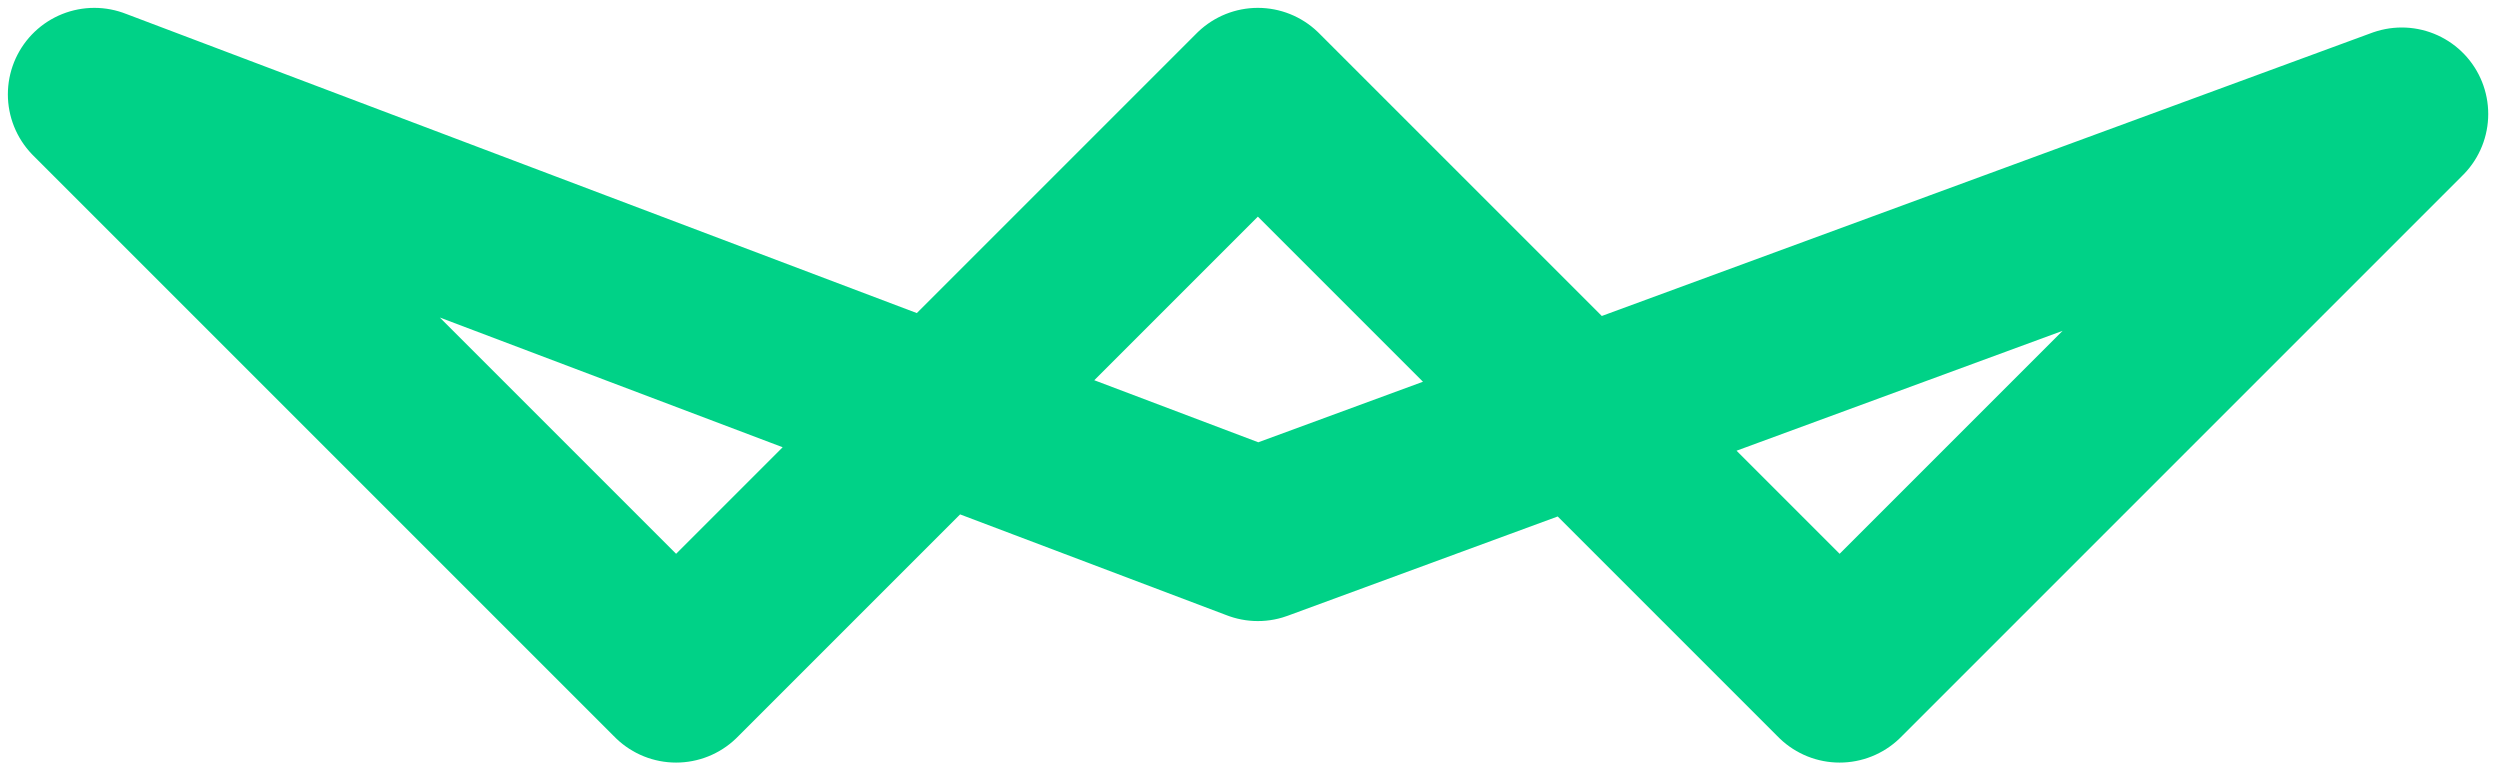 <svg width="159" height="49" viewBox="0 0 159 49" fill="none" xmlns="http://www.w3.org/2000/svg">
<path d="M6 6L43 43L80 6L117 43L152.751 7.249L80 34L6 6Z" stroke="#00D287" stroke-width="11" stroke-linecap="round" stroke-linejoin="round"/>
</svg>
